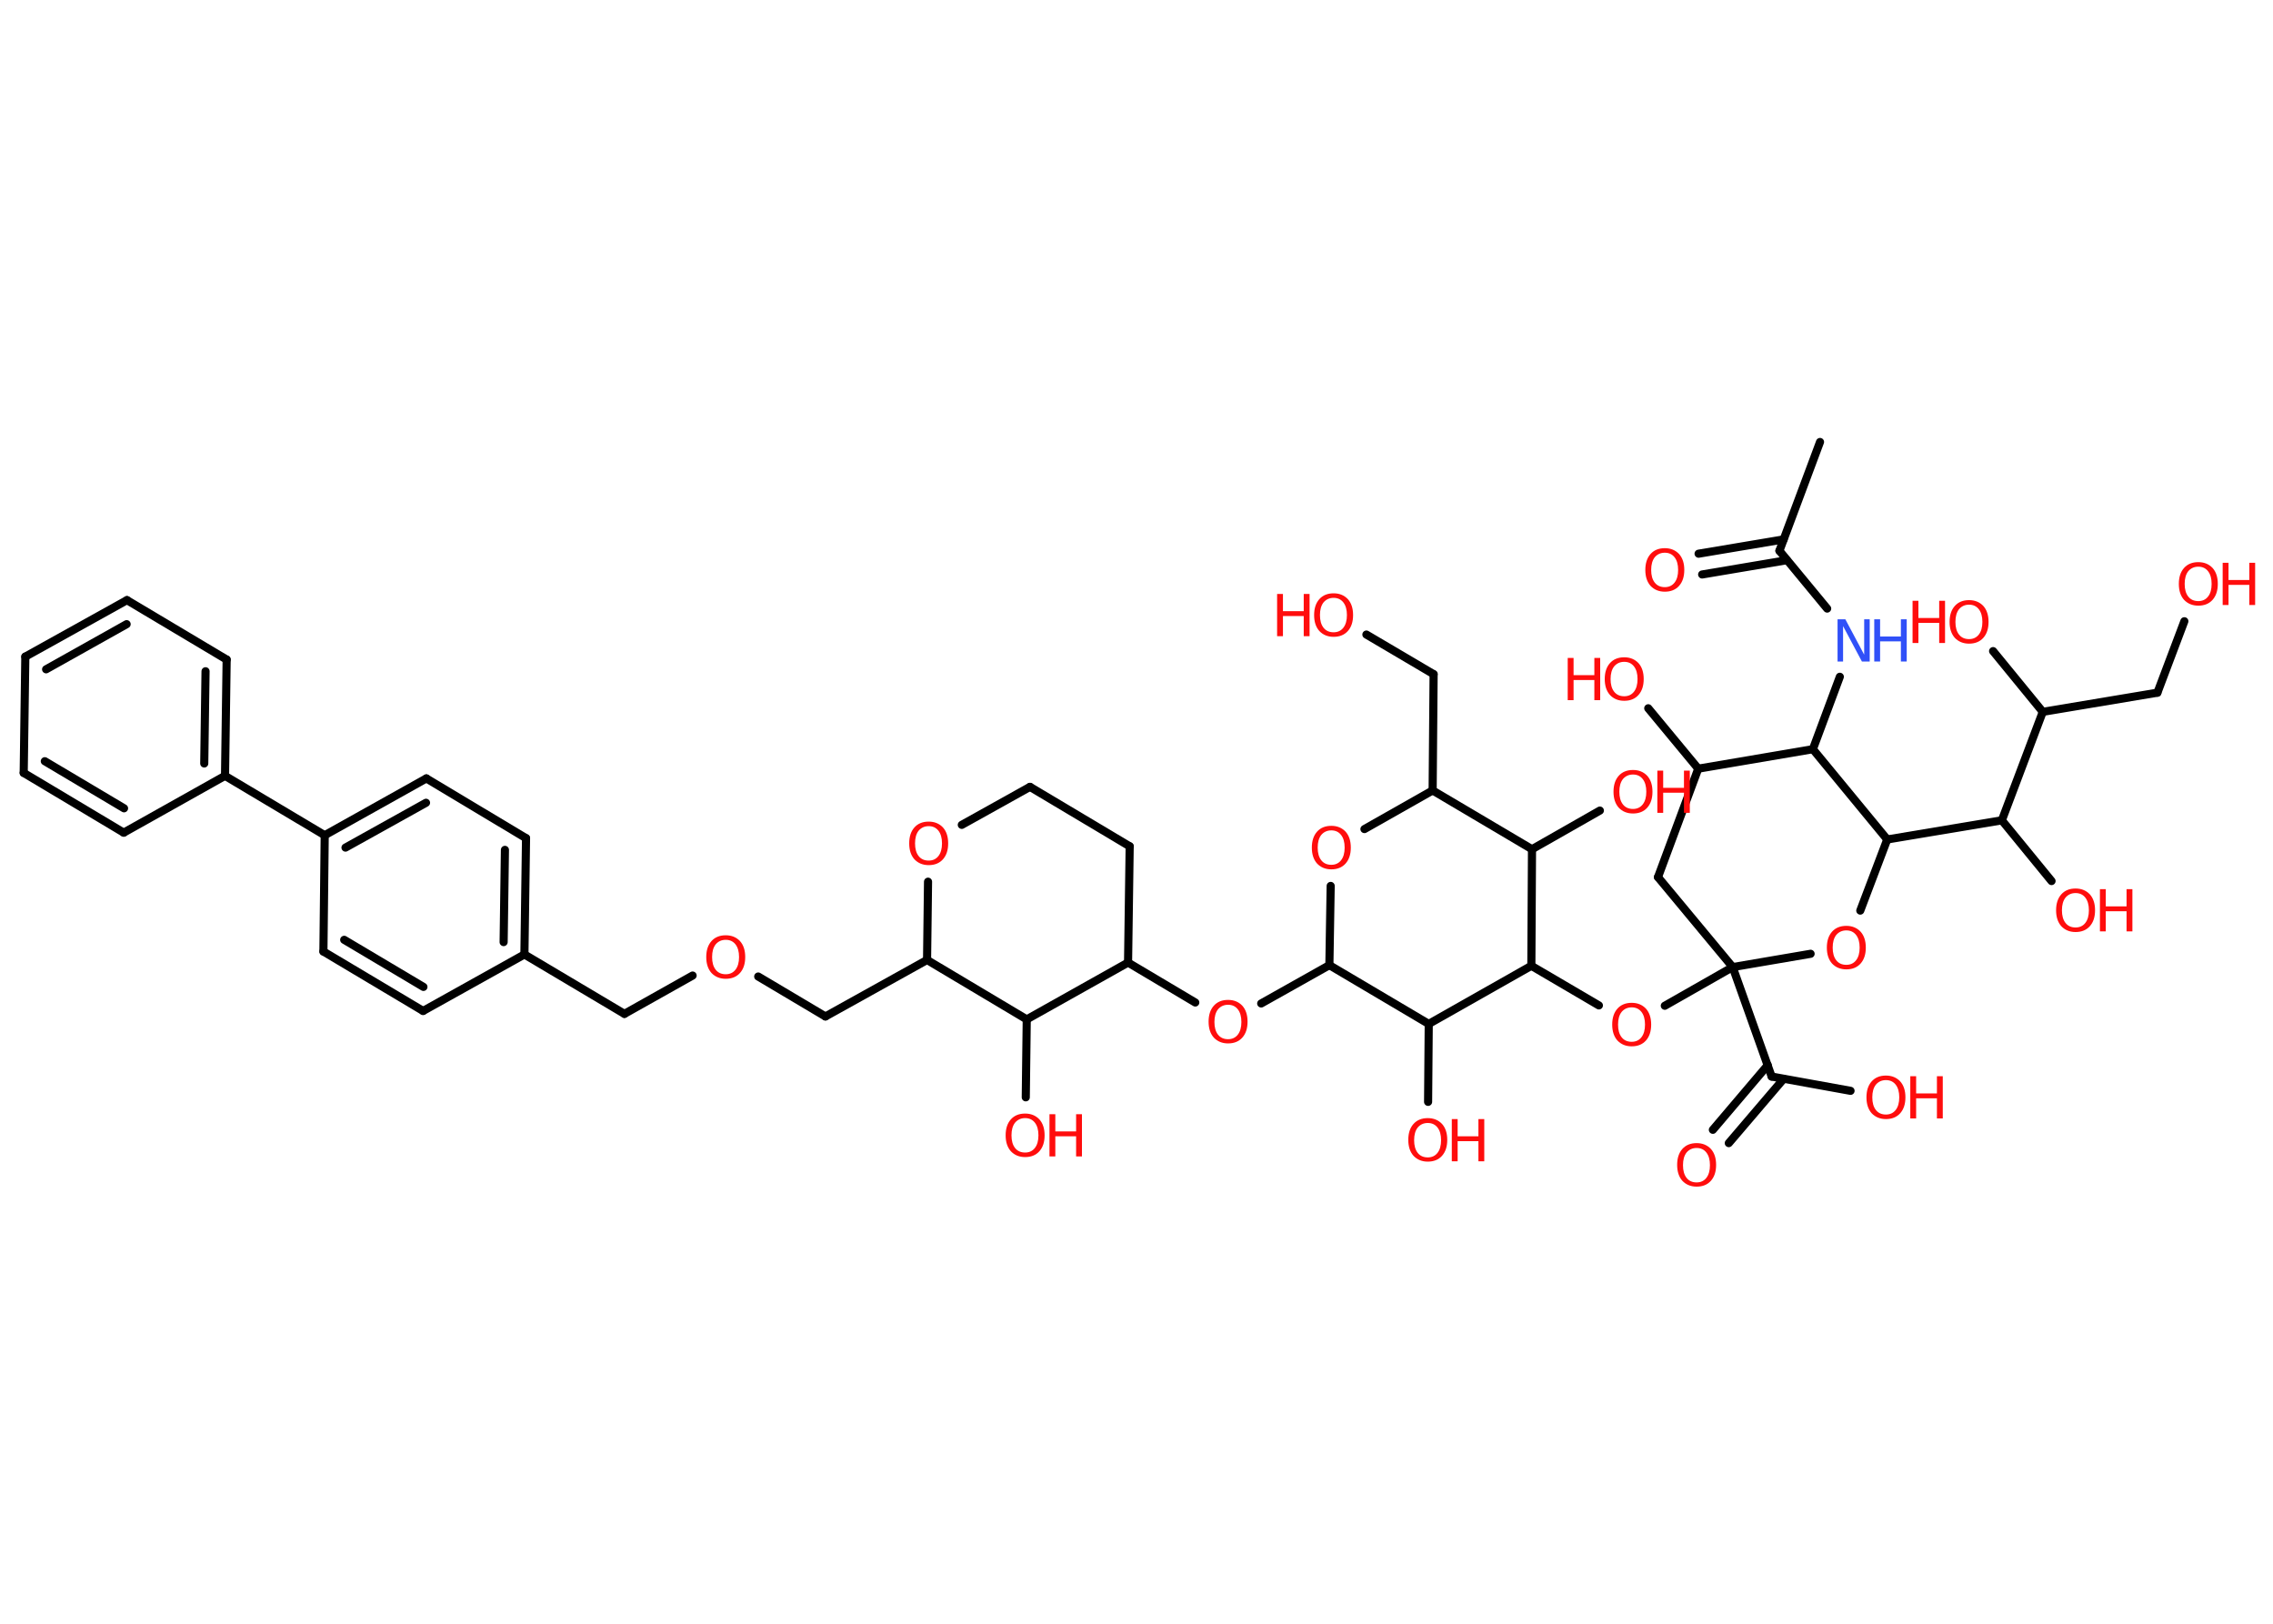 <?xml version='1.0' encoding='UTF-8'?>
<!DOCTYPE svg PUBLIC "-//W3C//DTD SVG 1.1//EN" "http://www.w3.org/Graphics/SVG/1.1/DTD/svg11.dtd">
<svg version='1.2' xmlns='http://www.w3.org/2000/svg' xmlns:xlink='http://www.w3.org/1999/xlink' width='70.0mm' height='50.0mm' viewBox='0 0 70.0 50.0'>
  <desc>Generated by the Chemistry Development Kit (http://github.com/cdk)</desc>
  <g stroke-linecap='round' stroke-linejoin='round' stroke='#000000' stroke-width='.25' fill='#FF0D0D'>
    <rect x='.0' y='.0' width='70.0' height='50.0' fill='#FFFFFF' stroke='none'/>
    <g id='mol1' class='mol'>
      <line id='mol1bnd1' class='bond' x1='56.05' y1='13.61' x2='54.8' y2='16.96'/>
      <g id='mol1bnd2' class='bond'>
        <line x1='55.03' y1='17.25' x2='52.42' y2='17.69'/>
        <line x1='54.93' y1='16.61' x2='52.31' y2='17.05'/>
      </g>
      <line id='mol1bnd3' class='bond' x1='54.8' y1='16.96' x2='56.27' y2='18.74'/>
      <line id='mol1bnd4' class='bond' x1='56.66' y1='20.84' x2='55.83' y2='23.07'/>
      <line id='mol1bnd5' class='bond' x1='55.83' y1='23.07' x2='52.3' y2='23.67'/>
      <line id='mol1bnd6' class='bond' x1='52.3' y1='23.67' x2='50.76' y2='21.81'/>
      <line id='mol1bnd7' class='bond' x1='52.3' y1='23.67' x2='51.06' y2='27.01'/>
      <line id='mol1bnd8' class='bond' x1='51.06' y1='27.01' x2='53.36' y2='29.78'/>
      <line id='mol1bnd9' class='bond' x1='53.36' y1='29.78' x2='51.27' y2='30.97'/>
      <line id='mol1bnd10' class='bond' x1='49.24' y1='30.96' x2='47.16' y2='29.74'/>
      <line id='mol1bnd11' class='bond' x1='47.16' y1='29.74' x2='47.18' y2='26.15'/>
      <line id='mol1bnd12' class='bond' x1='47.18' y1='26.15' x2='49.27' y2='24.96'/>
      <line id='mol1bnd13' class='bond' x1='47.18' y1='26.15' x2='44.12' y2='24.34'/>
      <line id='mol1bnd14' class='bond' x1='44.12' y1='24.34' x2='44.15' y2='20.76'/>
      <line id='mol1bnd15' class='bond' x1='44.15' y1='20.76' x2='42.08' y2='19.54'/>
      <line id='mol1bnd16' class='bond' x1='44.12' y1='24.34' x2='42.02' y2='25.53'/>
      <line id='mol1bnd17' class='bond' x1='40.98' y1='27.28' x2='40.94' y2='29.72'/>
      <line id='mol1bnd18' class='bond' x1='40.94' y1='29.72' x2='38.84' y2='30.9'/>
      <line id='mol1bnd19' class='bond' x1='36.81' y1='30.87' x2='34.74' y2='29.64'/>
      <line id='mol1bnd20' class='bond' x1='34.74' y1='29.64' x2='34.79' y2='26.06'/>
      <line id='mol1bnd21' class='bond' x1='34.79' y1='26.06' x2='31.72' y2='24.23'/>
      <line id='mol1bnd22' class='bond' x1='31.72' y1='24.23' x2='29.62' y2='25.4'/>
      <line id='mol1bnd23' class='bond' x1='28.58' y1='27.15' x2='28.55' y2='29.56'/>
      <line id='mol1bnd24' class='bond' x1='28.55' y1='29.56' x2='25.42' y2='31.3'/>
      <line id='mol1bnd25' class='bond' x1='25.42' y1='31.3' x2='23.35' y2='30.07'/>
      <line id='mol1bnd26' class='bond' x1='21.33' y1='30.04' x2='19.23' y2='31.22'/>
      <line id='mol1bnd27' class='bond' x1='19.23' y1='31.22' x2='16.15' y2='29.39'/>
      <g id='mol1bnd28' class='bond'>
        <line x1='16.15' y1='29.39' x2='16.2' y2='25.81'/>
        <line x1='15.51' y1='29.01' x2='15.55' y2='26.17'/>
      </g>
      <line id='mol1bnd29' class='bond' x1='16.2' y1='25.81' x2='13.13' y2='23.97'/>
      <g id='mol1bnd30' class='bond'>
        <line x1='13.13' y1='23.97' x2='10.0' y2='25.72'/>
        <line x1='13.12' y1='24.72' x2='10.64' y2='26.1'/>
      </g>
      <line id='mol1bnd31' class='bond' x1='10.0' y1='25.72' x2='6.93' y2='23.89'/>
      <g id='mol1bnd32' class='bond'>
        <line x1='6.93' y1='23.89' x2='6.98' y2='20.31'/>
        <line x1='6.29' y1='23.51' x2='6.33' y2='20.67'/>
      </g>
      <line id='mol1bnd33' class='bond' x1='6.98' y1='20.31' x2='3.91' y2='18.48'/>
      <g id='mol1bnd34' class='bond'>
        <line x1='3.91' y1='18.48' x2='.78' y2='20.22'/>
        <line x1='3.9' y1='19.22' x2='1.42' y2='20.61'/>
      </g>
      <line id='mol1bnd35' class='bond' x1='.78' y1='20.22' x2='.73' y2='23.8'/>
      <g id='mol1bnd36' class='bond'>
        <line x1='.73' y1='23.8' x2='3.81' y2='25.64'/>
        <line x1='1.38' y1='23.44' x2='3.82' y2='24.89'/>
      </g>
      <line id='mol1bnd37' class='bond' x1='6.93' y1='23.89' x2='3.81' y2='25.64'/>
      <line id='mol1bnd38' class='bond' x1='10.0' y1='25.72' x2='9.96' y2='29.3'/>
      <g id='mol1bnd39' class='bond'>
        <line x1='9.96' y1='29.3' x2='13.03' y2='31.13'/>
        <line x1='10.6' y1='28.94' x2='13.04' y2='30.39'/>
      </g>
      <line id='mol1bnd40' class='bond' x1='16.15' y1='29.39' x2='13.03' y2='31.13'/>
      <line id='mol1bnd41' class='bond' x1='28.55' y1='29.56' x2='31.62' y2='31.39'/>
      <line id='mol1bnd42' class='bond' x1='34.74' y1='29.64' x2='31.62' y2='31.39'/>
      <line id='mol1bnd43' class='bond' x1='31.62' y1='31.39' x2='31.59' y2='33.79'/>
      <line id='mol1bnd44' class='bond' x1='40.94' y1='29.72' x2='44.0' y2='31.53'/>
      <line id='mol1bnd45' class='bond' x1='47.16' y1='29.74' x2='44.0' y2='31.53'/>
      <line id='mol1bnd46' class='bond' x1='44.0' y1='31.53' x2='43.98' y2='33.93'/>
      <line id='mol1bnd47' class='bond' x1='53.36' y1='29.78' x2='54.56' y2='33.15'/>
      <g id='mol1bnd48' class='bond'>
        <line x1='54.93' y1='33.22' x2='53.24' y2='35.2'/>
        <line x1='54.44' y1='32.8' x2='52.75' y2='34.79'/>
      </g>
      <line id='mol1bnd49' class='bond' x1='54.56' y1='33.15' x2='56.99' y2='33.59'/>
      <line id='mol1bnd50' class='bond' x1='53.36' y1='29.78' x2='55.76' y2='29.37'/>
      <line id='mol1bnd51' class='bond' x1='57.29' y1='28.04' x2='58.12' y2='25.85'/>
      <line id='mol1bnd52' class='bond' x1='55.83' y1='23.07' x2='58.12' y2='25.85'/>
      <line id='mol1bnd53' class='bond' x1='58.12' y1='25.85' x2='61.65' y2='25.26'/>
      <line id='mol1bnd54' class='bond' x1='61.65' y1='25.26' x2='63.18' y2='27.13'/>
      <line id='mol1bnd55' class='bond' x1='61.65' y1='25.26' x2='62.91' y2='21.92'/>
      <line id='mol1bnd56' class='bond' x1='62.91' y1='21.92' x2='61.38' y2='20.05'/>
      <line id='mol1bnd57' class='bond' x1='62.91' y1='21.92' x2='66.44' y2='21.33'/>
      <line id='mol1bnd58' class='bond' x1='66.44' y1='21.33' x2='67.27' y2='19.13'/>
      <path id='mol1atm3' class='atom' d='M51.27 17.02q-.19 .0 -.31 .14q-.11 .14 -.11 .39q.0 .25 .11 .39q.11 .14 .31 .14q.19 .0 .3 -.14q.11 -.14 .11 -.39q.0 -.25 -.11 -.39q-.11 -.14 -.3 -.14zM51.27 16.88q.27 .0 .44 .18q.16 .18 .16 .49q.0 .31 -.16 .49q-.16 .18 -.44 .18q-.27 .0 -.44 -.18q-.16 -.18 -.16 -.49q.0 -.31 .16 -.49q.16 -.18 .44 -.18z' stroke='none'/>
      <g id='mol1atm4' class='atom'>
        <path d='M56.59 19.07h.24l.58 1.09v-1.09h.17v1.3h-.24l-.58 -1.09v1.09h-.17v-1.3z' stroke='none' fill='#3050F8'/>
        <path d='M57.72 19.07h.18v.53h.64v-.53h.18v1.3h-.18v-.62h-.64v.62h-.18v-1.3z' stroke='none' fill='#3050F8'/>
      </g>
      <g id='mol1atm7' class='atom'>
        <path d='M50.02 20.38q-.19 .0 -.31 .14q-.11 .14 -.11 .39q.0 .25 .11 .39q.11 .14 .31 .14q.19 .0 .3 -.14q.11 -.14 .11 -.39q.0 -.25 -.11 -.39q-.11 -.14 -.3 -.14zM50.02 20.24q.27 .0 .44 .18q.16 .18 .16 .49q.0 .31 -.16 .49q-.16 .18 -.44 .18q-.27 .0 -.44 -.18q-.16 -.18 -.16 -.49q.0 -.31 .16 -.49q.16 -.18 .44 -.18z' stroke='none'/>
        <path d='M48.28 20.26h.18v.53h.64v-.53h.18v1.3h-.18v-.62h-.64v.62h-.18v-1.3z' stroke='none'/>
      </g>
      <path id='mol1atm10' class='atom' d='M50.25 31.02q-.19 .0 -.31 .14q-.11 .14 -.11 .39q.0 .25 .11 .39q.11 .14 .31 .14q.19 .0 .3 -.14q.11 -.14 .11 -.39q.0 -.25 -.11 -.39q-.11 -.14 -.3 -.14zM50.25 30.88q.27 .0 .44 .18q.16 .18 .16 .49q.0 .31 -.16 .49q-.16 .18 -.44 .18q-.27 .0 -.44 -.18q-.16 -.18 -.16 -.49q.0 -.31 .16 -.49q.16 -.18 .44 -.18z' stroke='none'/>
      <g id='mol1atm13' class='atom'>
        <path d='M50.29 23.85q-.19 .0 -.31 .14q-.11 .14 -.11 .39q.0 .25 .11 .39q.11 .14 .31 .14q.19 .0 .3 -.14q.11 -.14 .11 -.39q.0 -.25 -.11 -.39q-.11 -.14 -.3 -.14zM50.29 23.71q.27 .0 .44 .18q.16 .18 .16 .49q.0 .31 -.16 .49q-.16 .18 -.44 .18q-.27 .0 -.44 -.18q-.16 -.18 -.16 -.49q.0 -.31 .16 -.49q.16 -.18 .44 -.18z' stroke='none'/>
        <path d='M51.04 23.73h.18v.53h.64v-.53h.18v1.3h-.18v-.62h-.64v.62h-.18v-1.3z' stroke='none'/>
      </g>
      <g id='mol1atm16' class='atom'>
        <path d='M41.07 18.41q-.19 .0 -.31 .14q-.11 .14 -.11 .39q.0 .25 .11 .39q.11 .14 .31 .14q.19 .0 .3 -.14q.11 -.14 .11 -.39q.0 -.25 -.11 -.39q-.11 -.14 -.3 -.14zM41.07 18.27q.27 .0 .44 .18q.16 .18 .16 .49q.0 .31 -.16 .49q-.16 .18 -.44 .18q-.27 .0 -.44 -.18q-.16 -.18 -.16 -.49q.0 -.31 .16 -.49q.16 -.18 .44 -.18z' stroke='none'/>
        <path d='M39.33 18.29h.18v.53h.64v-.53h.18v1.3h-.18v-.62h-.64v.62h-.18v-1.3z' stroke='none'/>
      </g>
      <path id='mol1atm17' class='atom' d='M41.0 25.57q-.19 .0 -.31 .14q-.11 .14 -.11 .39q.0 .25 .11 .39q.11 .14 .31 .14q.19 .0 .3 -.14q.11 -.14 .11 -.39q.0 -.25 -.11 -.39q-.11 -.14 -.3 -.14zM41.0 25.43q.27 .0 .44 .18q.16 .18 .16 .49q.0 .31 -.16 .49q-.16 .18 -.44 .18q-.27 .0 -.44 -.18q-.16 -.18 -.16 -.49q.0 -.31 .16 -.49q.16 -.18 .44 -.18z' stroke='none'/>
      <path id='mol1atm19' class='atom' d='M37.82 30.94q-.19 .0 -.31 .14q-.11 .14 -.11 .39q.0 .25 .11 .39q.11 .14 .31 .14q.19 .0 .3 -.14q.11 -.14 .11 -.39q.0 -.25 -.11 -.39q-.11 -.14 -.3 -.14zM37.82 30.79q.27 .0 .44 .18q.16 .18 .16 .49q.0 .31 -.16 .49q-.16 .18 -.44 .18q-.27 .0 -.44 -.18q-.16 -.18 -.16 -.49q.0 -.31 .16 -.49q.16 -.18 .44 -.18z' stroke='none'/>
      <path id='mol1atm23' class='atom' d='M28.6 25.44q-.19 .0 -.31 .14q-.11 .14 -.11 .39q.0 .25 .11 .39q.11 .14 .31 .14q.19 .0 .3 -.14q.11 -.14 .11 -.39q.0 -.25 -.11 -.39q-.11 -.14 -.3 -.14zM28.6 25.3q.27 .0 .44 .18q.16 .18 .16 .49q.0 .31 -.16 .49q-.16 .18 -.44 .18q-.27 .0 -.44 -.18q-.16 -.18 -.16 -.49q.0 -.31 .16 -.49q.16 -.18 .44 -.18z' stroke='none'/>
      <path id='mol1atm26' class='atom' d='M22.35 28.94q-.19 .0 -.31 .14q-.11 .14 -.11 .39q.0 .25 .11 .39q.11 .14 .31 .14q.19 .0 .3 -.14q.11 -.14 .11 -.39q.0 -.25 -.11 -.39q-.11 -.14 -.3 -.14zM22.35 28.8q.27 .0 .44 .18q.16 .18 .16 .49q.0 .31 -.16 .49q-.16 .18 -.44 .18q-.27 .0 -.44 -.18q-.16 -.18 -.16 -.49q.0 -.31 .16 -.49q.16 -.18 .44 -.18z' stroke='none'/>
      <g id='mol1atm41' class='atom'>
        <path d='M31.57 34.43q-.19 .0 -.31 .14q-.11 .14 -.11 .39q.0 .25 .11 .39q.11 .14 .31 .14q.19 .0 .3 -.14q.11 -.14 .11 -.39q.0 -.25 -.11 -.39q-.11 -.14 -.3 -.14zM31.57 34.29q.27 .0 .44 .18q.16 .18 .16 .49q.0 .31 -.16 .49q-.16 .18 -.44 .18q-.27 .0 -.44 -.18q-.16 -.18 -.16 -.49q.0 -.31 .16 -.49q.16 -.18 .44 -.18z' stroke='none'/>
        <path d='M32.32 34.31h.18v.53h.64v-.53h.18v1.3h-.18v-.62h-.64v.62h-.18v-1.3z' stroke='none'/>
      </g>
      <g id='mol1atm43' class='atom'>
        <path d='M43.97 34.58q-.19 .0 -.31 .14q-.11 .14 -.11 .39q.0 .25 .11 .39q.11 .14 .31 .14q.19 .0 .3 -.14q.11 -.14 .11 -.39q.0 -.25 -.11 -.39q-.11 -.14 -.3 -.14zM43.97 34.43q.27 .0 .44 .18q.16 .18 .16 .49q.0 .31 -.16 .49q-.16 .18 -.44 .18q-.27 .0 -.44 -.18q-.16 -.18 -.16 -.49q.0 -.31 .16 -.49q.16 -.18 .44 -.18z' stroke='none'/>
        <path d='M44.71 34.46h.18v.53h.64v-.53h.18v1.3h-.18v-.62h-.64v.62h-.18v-1.3z' stroke='none'/>
      </g>
      <path id='mol1atm45' class='atom' d='M52.25 35.35q-.19 .0 -.31 .14q-.11 .14 -.11 .39q.0 .25 .11 .39q.11 .14 .31 .14q.19 .0 .3 -.14q.11 -.14 .11 -.39q.0 -.25 -.11 -.39q-.11 -.14 -.3 -.14zM52.25 35.2q.27 .0 .44 .18q.16 .18 .16 .49q.0 .31 -.16 .49q-.16 .18 -.44 .18q-.27 .0 -.44 -.18q-.16 -.18 -.16 -.49q.0 -.31 .16 -.49q.16 -.18 .44 -.18z' stroke='none'/>
      <g id='mol1atm46' class='atom'>
        <path d='M58.08 33.26q-.19 .0 -.31 .14q-.11 .14 -.11 .39q.0 .25 .11 .39q.11 .14 .31 .14q.19 .0 .3 -.14q.11 -.14 .11 -.39q.0 -.25 -.11 -.39q-.11 -.14 -.3 -.14zM58.08 33.12q.27 .0 .44 .18q.16 .18 .16 .49q.0 .31 -.16 .49q-.16 .18 -.44 .18q-.27 .0 -.44 -.18q-.16 -.18 -.16 -.49q.0 -.31 .16 -.49q.16 -.18 .44 -.18z' stroke='none'/>
        <path d='M58.83 33.14h.18v.53h.64v-.53h.18v1.3h-.18v-.62h-.64v.62h-.18v-1.3z' stroke='none'/>
      </g>
      <path id='mol1atm47' class='atom' d='M56.86 28.65q-.19 .0 -.31 .14q-.11 .14 -.11 .39q.0 .25 .11 .39q.11 .14 .31 .14q.19 .0 .3 -.14q.11 -.14 .11 -.39q.0 -.25 -.11 -.39q-.11 -.14 -.3 -.14zM56.86 28.51q.27 .0 .44 .18q.16 .18 .16 .49q.0 .31 -.16 .49q-.16 .18 -.44 .18q-.27 .0 -.44 -.18q-.16 -.18 -.16 -.49q.0 -.31 .16 -.49q.16 -.18 .44 -.18z' stroke='none'/>
      <g id='mol1atm50' class='atom'>
        <path d='M63.92 27.5q-.19 .0 -.31 .14q-.11 .14 -.11 .39q.0 .25 .11 .39q.11 .14 .31 .14q.19 .0 .3 -.14q.11 -.14 .11 -.39q.0 -.25 -.11 -.39q-.11 -.14 -.3 -.14zM63.92 27.36q.27 .0 .44 .18q.16 .18 .16 .49q.0 .31 -.16 .49q-.16 .18 -.44 .18q-.27 .0 -.44 -.18q-.16 -.18 -.16 -.49q.0 -.31 .16 -.49q.16 -.18 .44 -.18z' stroke='none'/>
        <path d='M64.67 27.38h.18v.53h.64v-.53h.18v1.3h-.18v-.62h-.64v.62h-.18v-1.3z' stroke='none'/>
      </g>
      <g id='mol1atm52' class='atom'>
        <path d='M60.64 18.62q-.19 .0 -.31 .14q-.11 .14 -.11 .39q.0 .25 .11 .39q.11 .14 .31 .14q.19 .0 .3 -.14q.11 -.14 .11 -.39q.0 -.25 -.11 -.39q-.11 -.14 -.3 -.14zM60.64 18.48q.27 .0 .44 .18q.16 .18 .16 .49q.0 .31 -.16 .49q-.16 .18 -.44 .18q-.27 .0 -.44 -.18q-.16 -.18 -.16 -.49q.0 -.31 .16 -.49q.16 -.18 .44 -.18z' stroke='none'/>
        <path d='M58.9 18.5h.18v.53h.64v-.53h.18v1.3h-.18v-.62h-.64v.62h-.18v-1.3z' stroke='none'/>
      </g>
      <g id='mol1atm54' class='atom'>
        <path d='M67.7 17.45q-.19 .0 -.31 .14q-.11 .14 -.11 .39q.0 .25 .11 .39q.11 .14 .31 .14q.19 .0 .3 -.14q.11 -.14 .11 -.39q.0 -.25 -.11 -.39q-.11 -.14 -.3 -.14zM67.7 17.31q.27 .0 .44 .18q.16 .18 .16 .49q.0 .31 -.16 .49q-.16 .18 -.44 .18q-.27 .0 -.44 -.18q-.16 -.18 -.16 -.49q.0 -.31 .16 -.49q.16 -.18 .44 -.18z' stroke='none'/>
        <path d='M68.45 17.33h.18v.53h.64v-.53h.18v1.3h-.18v-.62h-.64v.62h-.18v-1.3z' stroke='none'/>
      </g>
    </g>
  </g>
</svg>
